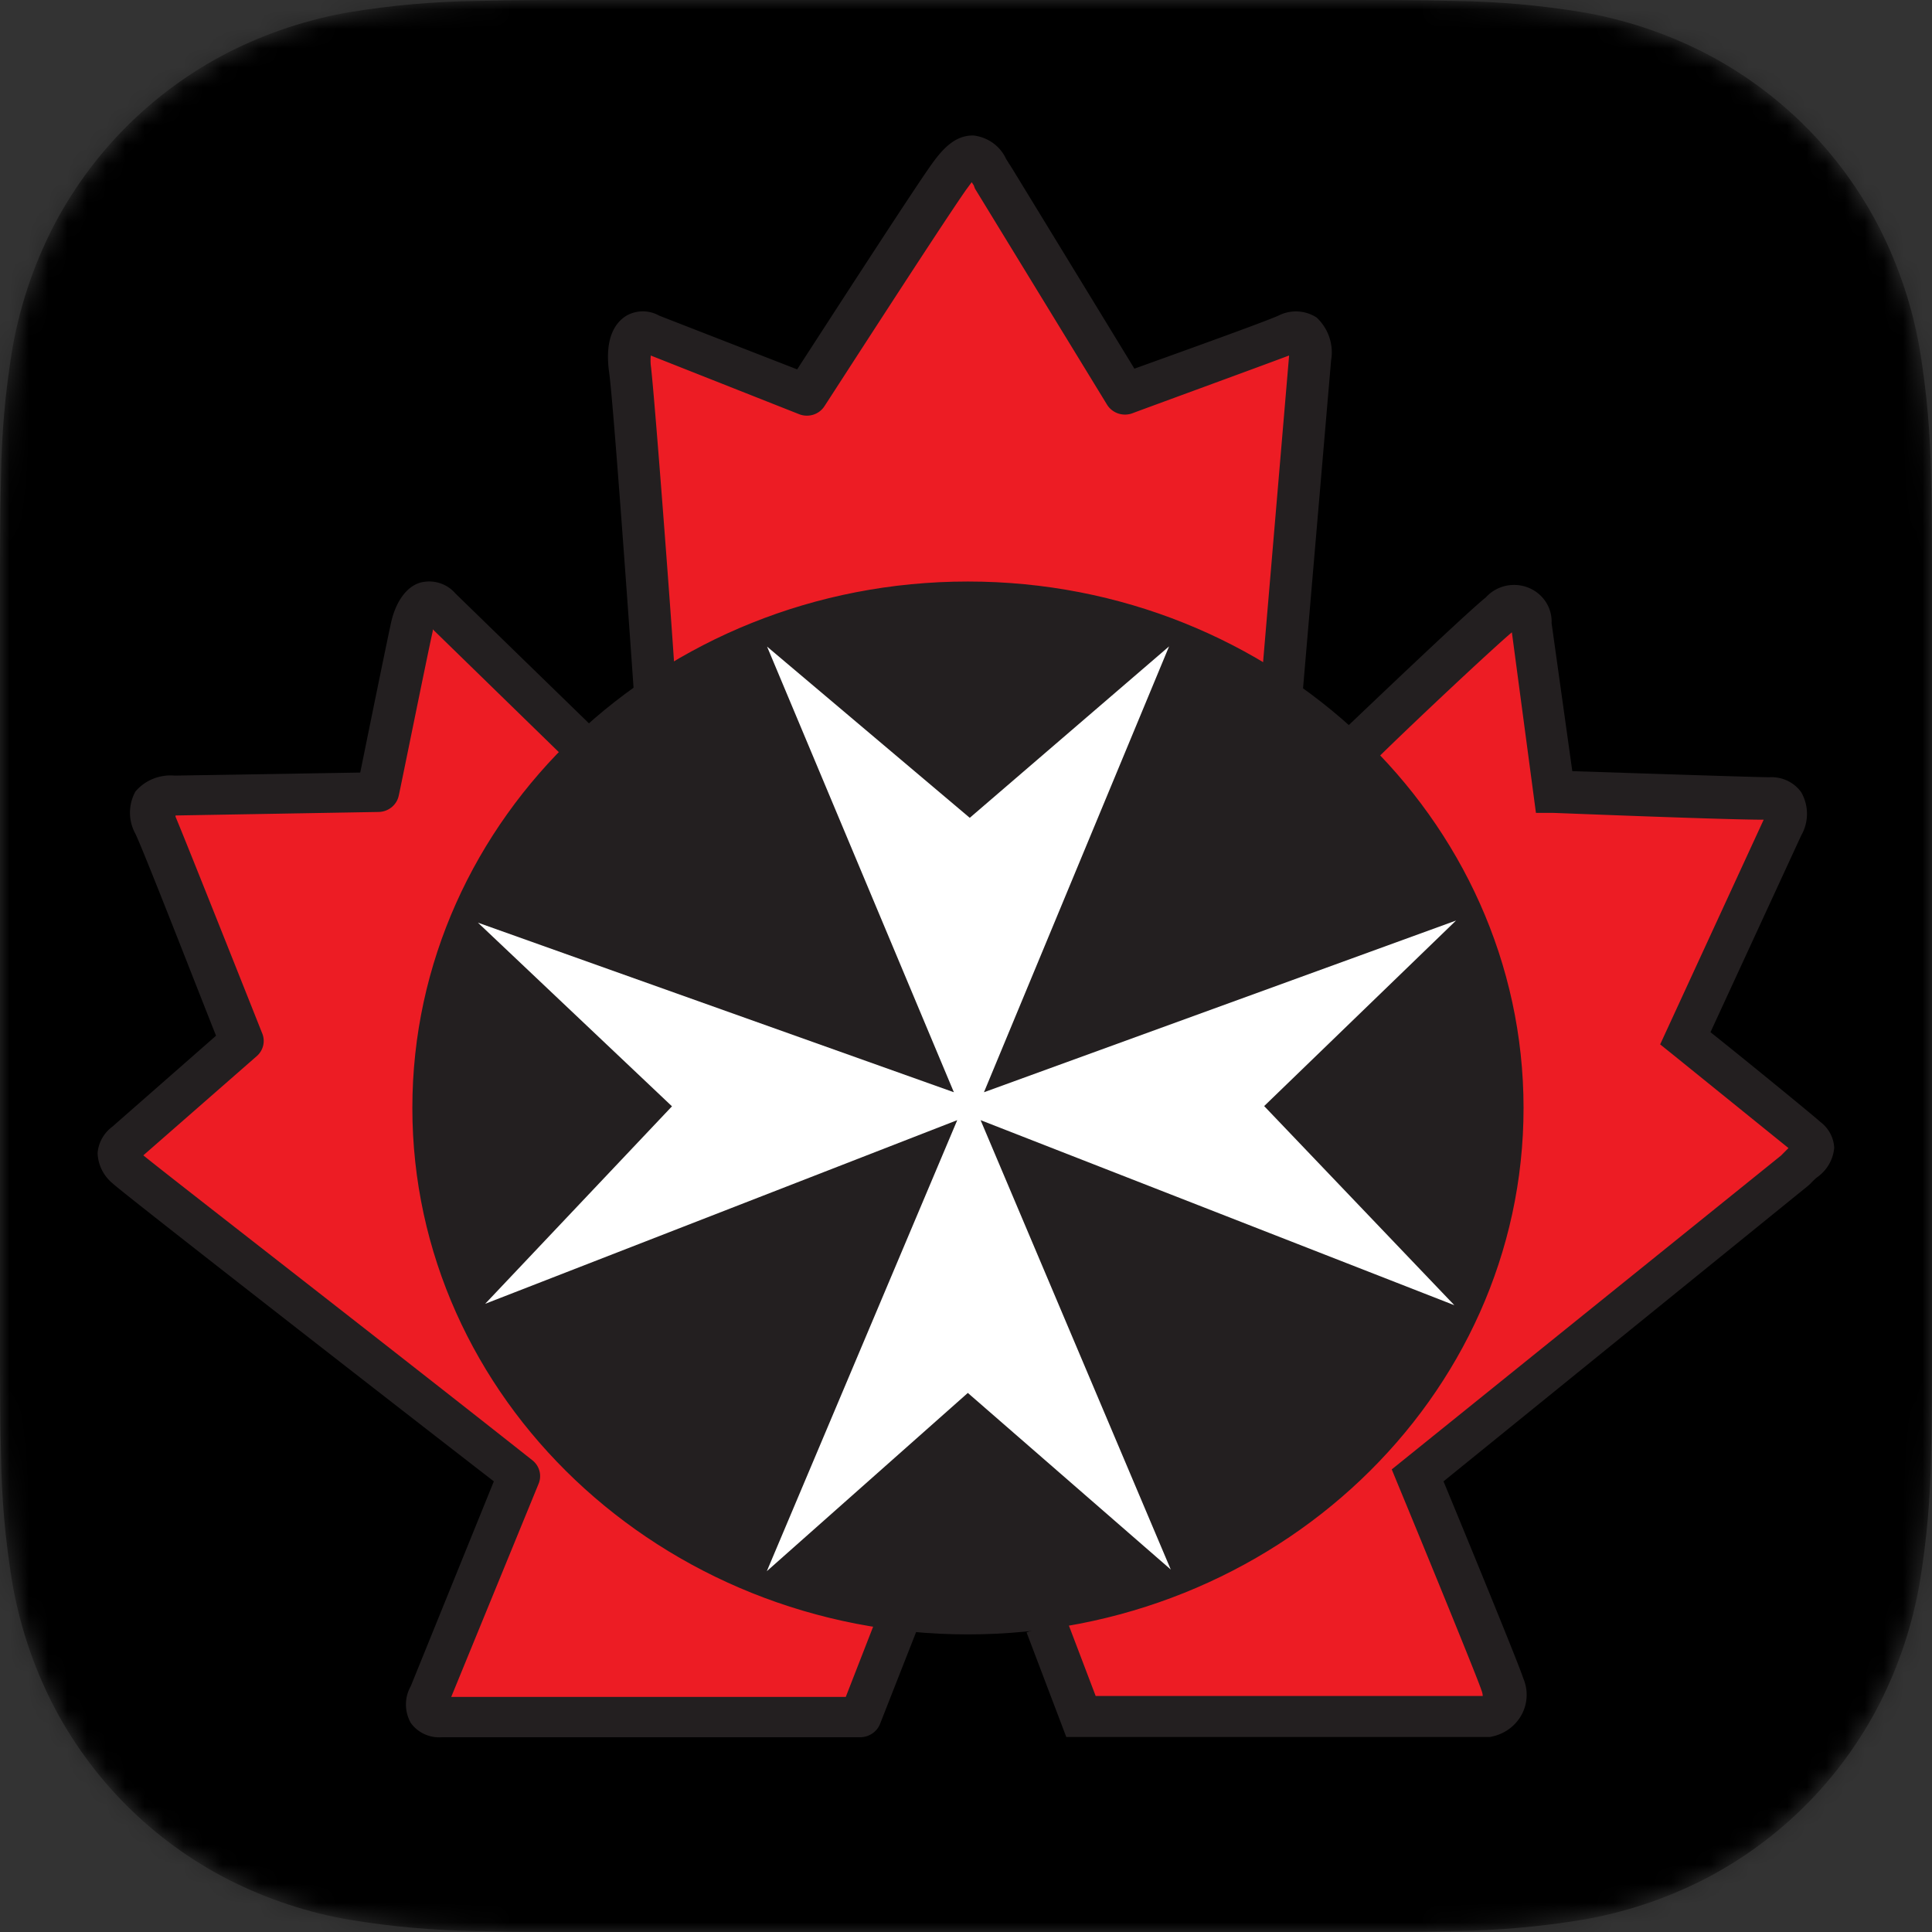 <?xml version="1.0" encoding="UTF-8" standalone="no"?>
<svg
   width="100%"
   height="100%"
   viewBox="0 0 100 100"
   version="1.1"
   id="svg10"
   sodipodi:docname="logo.svg"
   inkscape:version="1.1.2 (0a00cf5339, 2022-02-04)"
   xmlns:inkscape="http://www.inkscape.org/namespaces/inkscape"
   xmlns:sodipodi="http://sodipodi.sourceforge.net/DTD/sodipodi-0.dtd"
   xmlns:xlink="http://www.w3.org/1999/xlink"
   xmlns="http://www.w3.org/2000/svg"
   xmlns:svg="http://www.w3.org/2000/svg">
  <rect x="0" y="0" width="100" height="100" fill="#333333" stroke="none"/>
  <sodipodi:namedview
     id="namedview12"
     pagecolor="#ffffff"
     bordercolor="#666666"
     borderopacity="1.0"
     inkscape:pageshadow="2"
     inkscape:pageopacity="0.0"
     inkscape:pagecheckerboard="0"
     showgrid="false"
     inkscape:zoom="7.19"
     inkscape:cx="49.930459"
     inkscape:cy="49.930459"
     inkscape:window-width="1920"
     inkscape:window-height="1139"
     inkscape:window-x="0"
     inkscape:window-y="24"
     inkscape:window-maximized="0"
     inkscape:current-layer="layer2" />
  <defs
     id="defs3">
    <path
       d="M100,68.718 C100,69.914 100,71.107 99.991,72.301 C99.985,73.308 99.974,74.314 99.948,75.318 C99.92,77.519 99.727,79.715 99.37,81.886 C98.998,84.06 98.304,86.165 97.311,88.132 C95.297,92.085 92.083,95.299 88.13,97.313 C86.164,98.305 84.06,98.998 81.889,99.37 C79.715,99.728 77.52,99.922 75.32,99.948 C74.314,99.974 73.308,99.989 72.302,99.993 C71.107,100 69.913,100 68.72,100 L31.28,100 C30.087,100 28.893,100 27.698,99.993 C26.692,99.99 25.686,99.975 24.68,99.95 C22.479,99.922 20.283,99.728 18.111,99.37 C15.939,99 13.835,98.304 11.87,97.313 C7.917,95.3 4.703,92.087 2.689,88.134 C1.696,86.166 1.002,84.06 0.63,81.886 C0.273,79.715 0.08,77.521 0.052,75.321 C0.026,74.314 0.013,73.308 0.009,72.301 C0,71.105 0,69.914 0,68.718 L0,31.282 C0,30.086 0,28.89 0.009,27.695 C0.013,26.69 0.026,25.684 0.052,24.679 C0.08,22.479 0.273,20.285 0.63,18.114 C1.002,15.94 1.696,13.835 2.689,11.866 C4.703,7.913 7.917,4.699 11.87,2.685 C13.836,1.693 15.938,1 18.109,0.628 C20.283,0.272 22.478,0.078 24.678,0.05 C25.685,0.024 26.691,0.011 27.696,0.007 C28.891,0 30.087,0 31.278,0 L68.717,0 C69.913,0 71.109,0 72.302,0.007 C73.308,0.01 74.314,0.025 75.32,0.05 C77.52,0.078 79.715,0.272 81.887,0.628 C84.061,1 86.163,1.694 88.13,2.685 C92.084,4.698 95.299,7.912 97.313,11.866 C98.305,13.834 98.999,15.939 99.37,18.112 C99.727,20.283 99.92,22.479 99.948,24.679 C99.974,25.686 99.987,26.692 99.991,27.697 C100,28.893 100,30.086 100,31.28 L100,68.718 Z"
       id="path-1" />
    <style
       id="style446">.cls-1{fill:#231f20;}.cls-2{fill:#ed1c24;}.cls-3{fill:none;stroke:#231f20;stroke-linecap:square;stroke-miterlimit:2;stroke-width:0.39px;}.cls-4{fill:#fff;}</style>
  </defs>
  <g
     id="icon-mask-border"
     stroke="none"
     stroke-width="1"
     fill="none"
     fill-rule="evenodd"
     style="fill:#000000">
    <mask
       id="mask-2"
       fill="white">
      <use
         xlink:href="#path-1"
         id="use5" />
    </mask>
    <path
       d="M100,68.718 C100,69.914 100,71.107 99.991,72.301 C99.985,73.308 99.974,74.314 99.948,75.318 C99.92,77.519 99.727,79.715 99.37,81.886 C98.998,84.06 98.304,86.165 97.311,88.132 C95.297,92.085 92.083,95.299 88.13,97.313 C86.164,98.305 84.06,98.998 81.889,99.37 C79.715,99.728 77.52,99.922 75.32,99.948 C74.314,99.974 73.308,99.989 72.302,99.993 C71.107,100 69.913,100 68.72,100 L31.28,100 C30.087,100 28.893,100 27.698,99.993 C26.692,99.99 25.686,99.975 24.68,99.95 C22.479,99.922 20.283,99.728 18.111,99.37 C15.939,99 13.835,98.304 11.87,97.313 C7.917,95.3 4.703,92.087 2.689,88.134 C1.696,86.166 1.002,84.06 0.63,81.886 C0.273,79.715 0.08,77.521 0.052,75.321 C0.026,74.314 0.013,73.308 0.009,72.301 C0,71.105 0,69.914 0,68.718 L0,31.282 C0,30.086 0,28.89 0.009,27.695 C0.013,26.69 0.026,25.684 0.052,24.679 C0.08,22.479 0.273,20.285 0.63,18.114 C1.002,15.94 1.696,13.835 2.689,11.866 C4.703,7.913 7.917,4.699 11.87,2.685 C13.836,1.693 15.938,1 18.109,0.628 C20.283,0.272 22.478,0.078 24.678,0.05 C25.685,0.024 26.691,0.011 27.696,0.007 C28.891,0 30.087,0 31.278,0 L68.717,0 C69.913,0 71.109,0 72.302,0.007 C73.308,0.01 74.314,0.025 75.32,0.05 C77.52,0.078 79.715,0.272 81.887,0.628 C84.061,1 86.163,1.694 88.13,2.685 C92.084,4.698 95.299,7.912 97.313,11.866 C98.305,13.834 98.999,15.939 99.37,18.112 C99.727,20.283 99.92,22.479 99.948,24.679 C99.974,25.686 99.987,26.692 99.991,27.697 C100,28.893 100,30.086 100,31.28 L100,68.718 Z"
       id="border"
       stroke-opacity="0.25"
       stroke="#000000"
       stroke-width="2"
       mask="url(#mask-2)"
       stroke-linejoin="round"
       stroke-miterlimit="1.41"
       vector-effect="non-scaling-stroke"
       style="fill:#000000" />
  </g>
  <g
     inkscape:groupmode="layer"
     id="layer1"
     inkscape:label="App Icon" />
  <g
     inkscape:groupmode="layer"
     id="layer2"
     inkscape:label="Logo"
     style="display:inline">
    <g
       id="g487"
       transform="matrix(1.246,0,0,1.214,5.052,6.991)">
      <path
         class="cls-1"
         d="m 23.43,29.37 -5.6,-5.59 c -0.52,-0.52 -1,-0.23 -1.19,0.81 -0.19,1.04 -1.42,7.07 -1.42,7.07 l -8.43,0.15 c -1,0 -1.19,0.37 -0.82,1.27 0.37,0.9 3.59,9.18 3.59,9.18 l -4.78,4.31 c -0.52,0.45 -0.3,0.75 0.08,1.12 0.38,0.37 16.25,13.05 16.25,13.05 l -3.73,9.32 c -0.37,0.9 0.23,1 0.52,1 h 17.38 l 1.5,-3.89"
         transform="translate(-3.6,-3.6)"
         id="path450" />
      <path
         class="cls-2"
         d="m 23.43,29.37 -5.6,-5.59 c -0.52,-0.52 -1,-0.23 -1.19,0.81 -0.19,1.04 -1.42,7.07 -1.42,7.07 l -8.43,0.15 c -1,0 -1.19,0.37 -0.82,1.27 0.37,0.9 3.59,9.18 3.59,9.18 l -4.78,4.31 c -0.52,0.45 -0.3,0.75 0.08,1.12 0.38,0.37 16.25,13.05 16.25,13.05 l -3.73,9.32 c -0.37,0.9 0.23,1 0.52,1 h 17.38 l 1.5,-3.89"
         transform="translate(-3.6,-3.6)"
         id="path452" />
      <path
         class="cls-1"
         d="M 35.28,71.91 H 17.9 a 1.44,1.44 0 0 1 -1.29,-0.61 1.63,1.63 0 0 1 0,-1.57 L 20.06,61 C 15.84,57.65 4.6,48.67 4.24,48.31 A 1.77,1.77 0 0 1 3.6,47 1.57,1.57 0 0 1 4.21,45.88 L 8.52,42 c -0.73,-1.88 -3,-7.87 -3.35,-8.61 a 1.91,1.91 0 0 1 0,-1.8 1.89,1.89 0 0 1 1.63,-0.68 l 7.71,-0.13 c 0.32,-1.62 1.1,-5.55 1.28,-6.39 0.18,-0.84 0.61,-1.53 1.22,-1.71 a 1.42,1.42 0 0 1 1.45,0.46 l 6.22,6.21 -1.24,1.24 -5.92,-5.92 a 0.29,0.29 0 0 1 0,0.09 c -0.22,1 -1.4,7 -1.41,7 a 0.87,0.87 0 0 1 -0.84,0.7 l -8.43,0.15 v 0 a 0.14,0.14 0 0 0 0,0.06 c 0.37,0.89 3.46,8.87 3.59,9.21 a 0.87,0.87 0 0 1 -0.23,1 L 5.5,47.1 c 0.72,0.62 10,8 16.16,13 a 0.87,0.87 0 0 1 0.26,1 l -3.63,9.09 h 16.39 l 1.59,-4.19 1.64,0.62 -1.81,4.73 a 0.89,0.89 0 0 1 -0.82,0.56 z"
         transform="translate(-3.6,-3.6)"
         id="path454" />
      <path
         class="cls-2"
         d="M 43,67.14 44.45,71 H 61.3 c 0.9,-0.29 0.83,-0.88 0.68,-1.4 -0.15,-0.52 -3.52,-8.89 -3.52,-8.89 l 15.68,-13 c 0.45,-0.52 1.17,-0.82 0.5,-1.41 -0.38,-0.35 -5.06,-4.23 -5.06,-4.23 l 4,-9 c 0.37,-0.9 0.07,-1.27 -0.52,-1.27 -0.59,0 -9,-0.3 -9,-0.3 l -1,-7.06 c -0.08,-0.75 -0.45,-1.27 -1.34,-0.52 -0.89,0.75 -5.68,5.45 -5.68,5.45"
         transform="translate(-3.6,-3.6)"
         id="path456" />
      <path
         class="cls-1"
         d="m 61.44,71.9 h -17.6 l -1.65,-4.46 1.64,-0.61 1.23,3.32 h 16.08 v 0 a 0.83,0.83 0 0 0 -0.06,-0.26 c -0.13,-0.43 -2.2,-5.63 -3.48,-8.8 l -0.24,-0.6 16.17,-13.38 0.31,-0.32 -4.82,-4 -0.51,-0.42 4.3,-9.58 c 0,0 0,0 0,0 -1.66,0 -8.41,-0.28 -8.73,-0.29 h -0.73 l -1,-7.7 c -0.82,0.71 -4,3.77 -5.56,5.34 L 55.53,28.8 c 0.2,-0.19 4.82,-4.73 5.74,-5.49 a 1.56,1.56 0 0 1 2.73,1.1 l 0.86,6.31 c 3,0.1 7.71,0.26 8.19,0.26 a 1.5,1.5 0 0 1 1.32,0.64 1.89,1.89 0 0 1 0,1.84 l -3.77,8.39 c 1.23,1 4.26,3.54 4.57,3.83 a 1.48,1.48 0 0 1 0.57,1.1 1.73,1.73 0 0 1 -0.73,1.27 3.19,3.19 0 0 0 -0.26,0.26 L 74.64,48.41 59.51,61 c 0.88,2.18 3.17,7.9 3.31,8.39 a 1.82,1.82 0 0 1 -1.25,2.48 z"
         transform="translate(-3.6,-3.6)"
         id="path458" />
      <path
         class="cls-1"
         d="M 52.87,26.68 54,13.17 c 0.07,-1 -0.23,-1.35 -1,-1.05 -0.77,0.3 -6.71,2.54 -6.71,2.54 l -5.6,-9.4 v 0 C 40.32,4.67 40.02,3.77 38.9,5.41 37.78,7.05 33,14.66 33,14.66 l -6.48,-2.6 c -0.31,-0.21 -1,-0.11 -0.83,1.48 0.16,1.26 1,13.23 1,13.23"
         transform="translate(-3.6,-3.6)"
         id="path460" />
      <path
         class="cls-2"
         d="M 52.87,26.68 54,13.17 c 0.07,-1 -0.23,-1.35 -1,-1.05 -0.77,0.3 -6.71,2.54 -6.71,2.54 l -5.6,-9.4 v 0 C 40.32,4.67 40.02,3.77 38.9,5.41 37.78,7.05 33,14.66 33,14.66 l -6.48,-2.6 c -0.31,-0.21 -1,-0.11 -0.83,1.48 0.16,1.26 1,13.23 1,13.23"
         transform="translate(-3.6,-3.6)"
         id="path462" />
      <path
         class="cls-1"
         d="m 25.9,27.7 -0.06,-0.88 c -0.28,-4.12 -0.85,-12.19 -1,-13.17 -0.18,-1.46 0.3,-2.08 0.73,-2.35 a 1.35,1.35 0 0 1 1.36,0 l 5.73,2.29 c 1.17,-1.85 4.58,-7.27 5.52,-8.65 0.46,-0.67 1,-1.35 1.82,-1.32 a 1.7,1.7 0 0 1 1.34,1 l 0.1,0.16 v 0 a 0.35,0.35 0 0 0 0.05,0.08 l 0.11,0.18 v 0 l 5.07,8.52 c 1.59,-0.59 5.43,-2 6,-2.27 a 1.55,1.55 0 0 1 1.57,0.09 2.06,2.06 0 0 1 0.6,1.83 l -1.2,14.4 -1.74,-0.15 1.19,-14.39 a 0.17,0.17 0 0 0 0,-0.07 c -1.29,0.5 -6.28,2.37 -6.5,2.46 A 0.87,0.87 0 0 1 45.53,15.09 L 40.05,5.89 A 1.29,1.29 0 0 1 40,5.75 v 0 L 39.91,5.61 39.68,5.93 c -1.1,1.61 -5.83,9.15 -5.88,9.22 A 0.86,0.86 0 0 1 32.74,15.5 L 26.58,13 a 2.15,2.15 0 0 0 0,0.42 c 0.16,1.27 1,12.79 1,13.28 l 0.06,0.87 z"
         transform="translate(-3.6,-3.6)"
         id="path464" />
      <path
         class="cls-1"
         d="m 39.75,67.33 c 12.64,0 22.89,-10 22.89,-22.25 0,-12.25 -10.25,-22.25 -22.89,-22.25 -12.64,0 -22.88,10 -22.88,22.25 0,12.25 10.25,22.25 22.88,22.25"
         transform="translate(-3.6,-3.6)"
         id="path466" />
      <path
         class="cls-3"
         d="m 39.75,67.33 c 12.64,0 22.89,-10 22.89,-22.25 0,-12.25 -10.25,-22.25 -22.89,-22.25 -12.64,0 -22.88,10 -22.88,22.25 0,12.25 10.25,22.25 22.88,22.25 z"
         transform="translate(-3.6,-3.6)"
         id="path468" />
      <polyline
         class="cls-4"
         points="27.81 21.81 35.57 40.81 15.8 33.58 23.86 41.41 16.1 49.83 35.71 42 27.8 61.23 36.15 53.63 44.58 61.16 36.68 42 56.36 49.89 48.46 41.4 56.43 33.49 36.82 40.81 44.51 21.8 36.23 29.11 27.81 21.81"
         id="polyline470" />
    </g>
  </g>
</svg>
